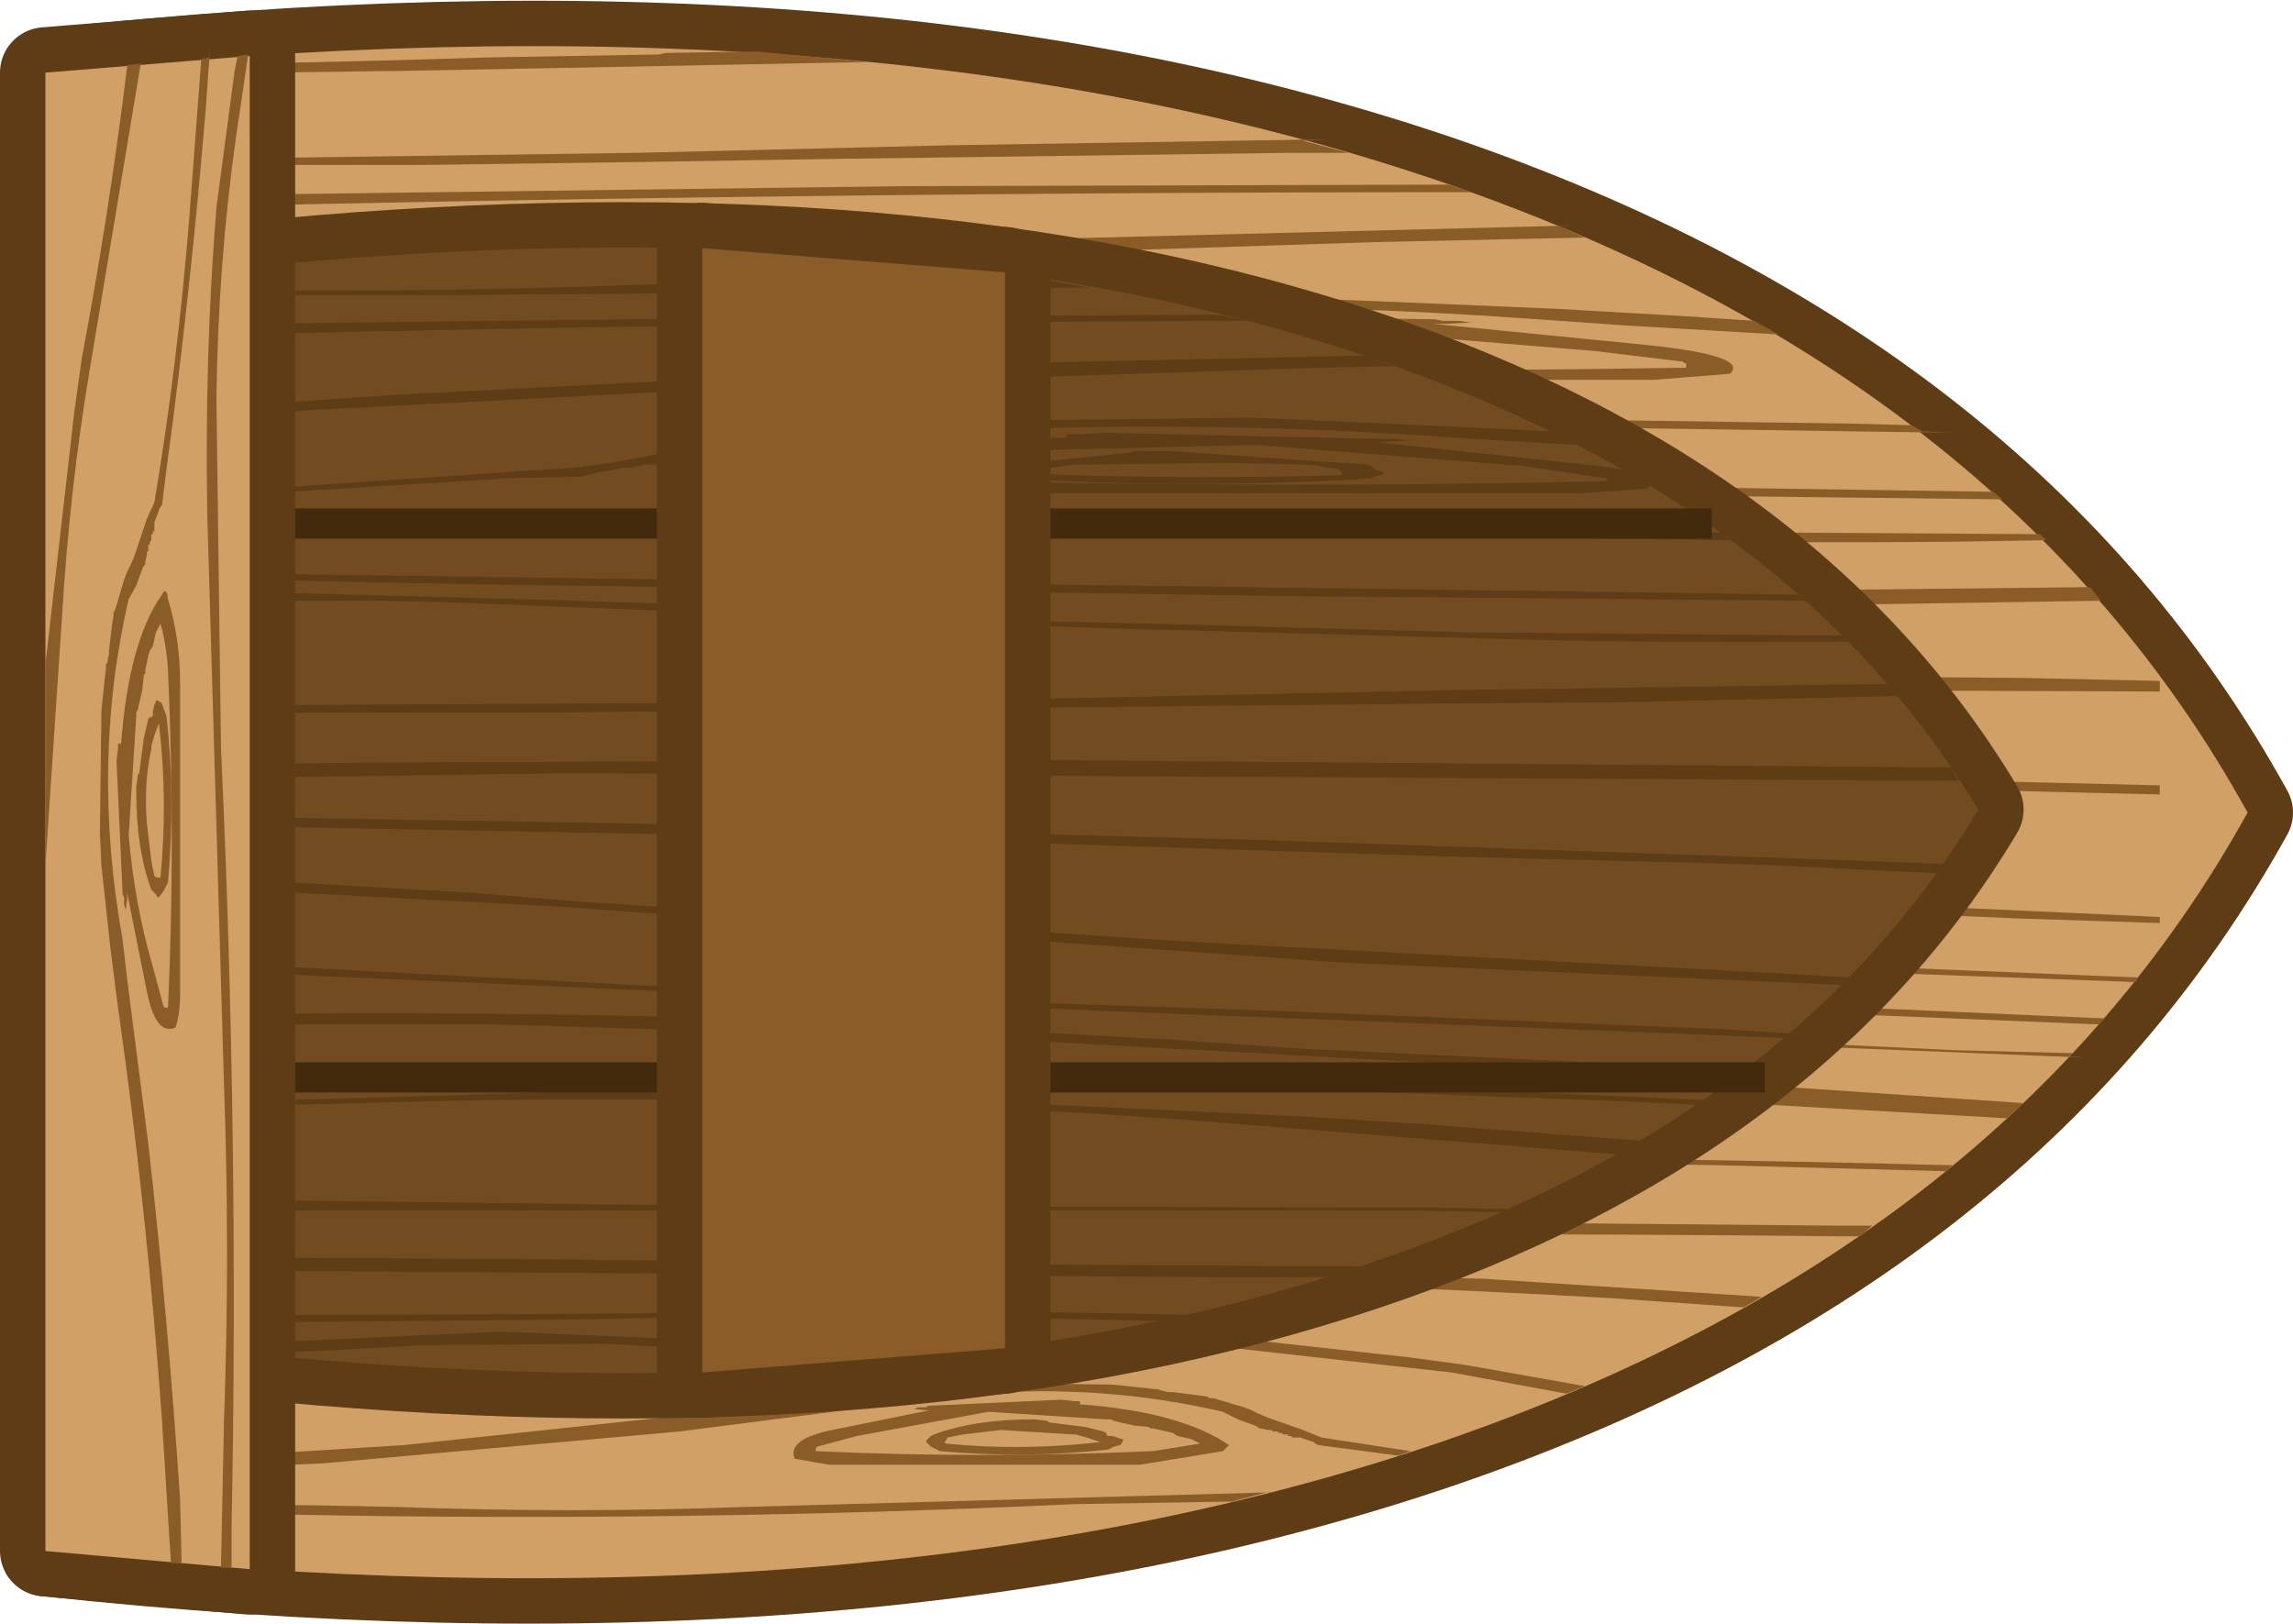 <?xml version="1.0" encoding="UTF-8" standalone="no"?>
<svg xmlns:xlink="http://www.w3.org/1999/xlink" height="53.65px" width="75.75px" xmlns="http://www.w3.org/2000/svg">
  <g transform="matrix(1.0, 0.0, 0.0, 1.0, 37.45, 27.9)">
    <path d="M36.8 -1.05 Q28.8 -15.55 10.0 -21.95 -9.05 -28.4 -35.9 -25.45 L-35.9 -1.05 -35.9 23.35 Q-9.05 26.25 10.0 19.8 28.8 13.4 36.8 -1.05 Z" fill="none" stroke="#5d3c16" stroke-linecap="round" stroke-linejoin="round" stroke-width="3.0"/>
    <path d="M36.8 -1.05 Q28.8 13.4 10.0 19.8 -9.05 26.25 -35.9 23.35 L-35.9 -1.05 -35.9 -25.45 Q-9.05 -28.4 10.0 -21.95 28.8 -15.55 36.8 -1.05" fill="#d0a067" fill-rule="evenodd" stroke="none"/>
    <path d="M14.0 -20.45 L14.9 -20.05 7.95 -19.9 -10.45 -19.3 -28.4 -18.35 -35.9 -17.75 -35.9 -18.1 -29.4 -18.65 -25.4 -18.9 -3.15 -20.0 14.55 -20.45 14.0 -20.45 M10.4 -21.8 L11.15 -21.55 Q-12.55 -21.55 -35.9 -20.95 L-35.9 -21.35 -30.65 -21.45 -7.55 -21.75 10.4 -21.8 M19.7 -15.55 L17.2 -15.35 -5.5 -15.35 -11.65 -15.75 Q-12.7 -15.85 -12.1 -16.0 -8.6 -17.1 -1.1 -17.4 L-1.2 -17.4 -1.1 -17.45 -0.85 -17.45 0.25 -17.5 9.9 -17.35 9.95 -17.35 10.2 -17.3 10.7 -17.3 11.1 -17.25 11.25 -17.25 10.3 -17.2 9.9 -17.2 16.95 -16.5 Q20.35 -16.15 19.7 -15.55 M20.5 -17.3 L21.3 -16.85 16.2 -17.15 13.35 -17.35 Q0.3 -18.3 -11.65 -17.1 L-12.8 -16.9 -14.05 -16.6 -14.25 -16.55 -14.3 -16.5 -14.55 -16.5 -14.95 -16.5 -15.2 -16.5 -15.25 -16.45 -15.6 -16.45 -15.7 -16.4 -15.95 -16.4 Q-15.95 -16.35 -16.05 -16.35 L-16.5 -16.35 -16.5 -16.3 -16.7 -16.3 -16.8 -16.25 -17.2 -16.25 -17.4 -16.2 -18.0 -16.1 -18.25 -16.05 -18.45 -16.05 -18.7 -16.0 -21.25 -15.85 -35.9 -15.05 -35.9 -15.2 -18.9 -16.25 -17.6 -16.5 -14.95 -16.95 -14.25 -17.05 -13.85 -17.15 -13.15 -17.3 -11.25 -17.5 -10.95 -17.55 -10.7 -17.6 -10.45 -17.65 -9.75 -17.65 -8.05 -17.75 -7.7 -17.75 -7.25 -17.8 -7.1 -17.8 -6.9 -17.8 -6.7 -17.8 -3.55 -17.95 5.4 -18.05 7.95 -17.95 13.9 -17.7 18.25 -17.45 20.5 -17.3 M18.25 -15.9 Q18.15 -15.9 18.15 -15.95 L15.25 -16.3 5.6 -17.1 -3.25 -16.9 -3.45 -16.9 -3.65 -16.85 -5.05 -16.6 -6.2 -16.55 -6.3 -16.5 -6.5 -16.5 -7.65 -16.45 -8.05 -16.4 -8.3 -16.3 -9.25 -16.15 -9.95 -16.05 -6.5 -15.8 Q6.1 -15.55 18.25 -15.75 L18.25 -15.85 18.25 -15.9 M7.1 -22.85 L5.15 -22.85 -9.85 -22.65 -16.1 -22.55 -23.45 -22.45 -35.9 -22.45 -35.9 -22.6 -30.9 -22.65 -16.4 -22.85 -6.05 -23.1 6.5 -23.3 5.6 -23.25 7.1 -22.85 M18.95 -7.85 L12.1 -7.8 Q-4.2 -7.55 -20.6 -7.45 L-23.65 -7.45 -35.9 -7.45 -35.9 -7.65 -35.45 -7.65 -30.5 -7.7 -7.95 -7.85 12.85 -8.3 31.6 -8.5 31.95 -8.05 18.95 -7.85 M9.8 -16.3 L9.9 -16.2 9.95 -16.15 10.2 -16.1 10.2 -16.05 9.8 -15.95 9.05 -15.8 Q2.85 -15.55 -3.3 -15.85 L-3.75 -15.95 -4.05 -16.0 -4.2 -16.05 -4.25 -16.1 -4.25 -16.15 -4.2 -16.15 -3.85 -16.25 -3.55 -16.3 -3.3 -16.3 -3.25 -16.35 Q-3.15 -16.35 -3.15 -16.4 L-2.95 -16.45 -1.55 -16.55 1.1 -16.8 1.2 -16.85 1.35 -16.85 2.05 -16.9 2.45 -16.9 9.55 -16.35 9.8 -16.3 M8.65 -16.05 L8.75 -16.05 8.65 -16.1 8.6 -16.2 7.45 -16.35 4.65 -16.5 -0.7 -16.35 -0.9 -16.35 -1.7 -16.25 -2.65 -16.05 Q3.05 -15.8 8.65 -16.05 M26.05 -13.65 L27.05 -13.6 -0.85 -14.0 -26.3 -14.2 -36.85 -13.95 -35.9 -14.0 -35.9 -14.3 Q-27.05 -14.65 -17.8 -14.5 L23.85 -13.9 25.7 -13.85 26.05 -13.65 M29.75 5.65 L32.05 5.75 31.9 5.95 13.6 5.2 -2.3 4.4 -21.7 3.75 -35.9 3.75 -35.9 3.5 -30.25 3.4 Q-18.5 3.3 -7.5 3.75 L2.6 4.35 7.2 4.65 29.75 5.65 M33.9 2.4 L33.9 2.6 29.25 2.45 8.6 1.55 -19.6 -0.45 -35.9 -1.3 -35.9 -1.7 -36.3 -1.7 -22.65 -0.95 -18.6 -0.65 2.9 0.75 25.2 2.0 33.9 2.4 M33.2 4.4 L33.1 4.55 18.0 4.0 0.05 3.3 -26.8 2.05 -29.35 2.0 -29.55 1.95 -29.75 1.9 -30.1 1.85 -30.6 1.75 -30.85 1.7 -31.25 1.7 -31.35 1.65 -31.55 1.65 -31.55 1.6 -32.0 1.6 -32.1 1.55 -32.35 1.55 -32.4 1.55 -32.8 1.55 -32.9 1.5 -33.1 1.5 -33.5 1.45 -33.7 1.45 -33.8 1.4 -34.05 1.35 -35.3 1.1 -35.9 0.95 -35.9 0.55 -34.9 0.65 -34.25 0.8 -33.8 0.9 -33.1 1.05 -30.45 1.5 -29.15 1.7 -8.4 2.8 6.3 3.3 22.25 3.95 33.2 4.4 M33.9 -5.4 L33.9 -5.05 -18.7 -5.25 -19.3 -5.25 -35.9 -5.05 -35.9 -5.55 -26.4 -5.65 -4.05 -5.75 29.3 -5.5 33.9 -5.4 M28.4 -11.65 L28.7 -11.4 7.15 -11.65 -22.9 -12.1 -35.9 -12.25 -35.9 -12.5 -34.05 -12.5 -15.25 -12.25 21.6 -11.75 28.4 -11.65 M29.95 -10.25 L30.15 -10.05 27.1 -10.0 Q21.35 -9.95 16.0 -10.05 L-0.1 -10.5 -23.45 -11.4 -25.9 -11.45 -36.65 -11.35 -35.9 -11.4 -35.9 -11.8 -33.3 -11.85 -18.8 -11.45 -15.7 -11.35 -5.7 -10.85 -3.45 -10.8 1.55 -10.7 13.55 -10.35 29.95 -10.25 M25.75 -1.9 L23.1 -1.95 12.5 -2.3 -7.7 -2.9 -35.9 -3.4 -35.9 -3.75 -17.35 -3.5 5.55 -2.85 27.65 -2.1 33.9 -1.95 33.9 -1.65 27.65 -1.8 25.75 -1.9 M26.6 6.85 L19.15 6.55 1.55 5.9 Q-11.6 5.5 -25.2 5.8 L-36.85 5.95 -35.9 5.95 -35.9 5.7 -32.8 5.65 -13.95 5.45 Q-2.5 5.4 8.4 5.9 L27.1 6.8 31.05 6.9 30.9 7.0 31.5 7.05 26.6 6.85 M26.9 10.6 L27.05 10.6 26.85 10.8 19.25 10.6 11.55 10.5 -24.4 10.45 -27.45 10.45 -35.9 10.4 -35.9 10.05 -17.5 10.25 -12.55 10.3 11.45 10.35 Q19.25 10.4 26.9 10.6 M29.4 8.55 L28.85 9.05 20.9 8.6 3.1 7.25 -22.15 6.45 -24.55 6.5 -35.9 6.85 -35.9 6.65 -32.35 6.55 -29.25 6.45 -14.7 6.05 7.5 7.05 11.7 7.35 29.4 8.55 M23.25 12.95 Q13.85 12.85 4.1 12.9 L-28.7 12.65 -29.35 12.65 -35.9 12.65 -35.9 12.1 -21.6 12.2 0.35 12.4 23.4 12.6 24.4 12.6 24.0 12.95 23.25 12.95 M5.8 19.7 L5.5 19.6 5.45 19.6 5.25 19.6 5.2 19.55 5.1 19.55 5.1 19.5 4.95 19.5 4.9 19.45 4.8 19.45 4.75 19.4 4.6 19.4 4.55 19.35 4.45 19.35 4.2 19.3 4.15 19.3 4.1 19.25 4.0 19.2 3.45 19.0 2.95 18.75 Q-2.4 17.5 -8.25 18.55 L-9.55 18.7 -15.0 19.4 -26.75 20.45 -33.2 20.75 -34.95 20.8 -36.35 20.8 -35.9 20.8 -35.9 20.45 -28.1 20.1 -24.1 19.85 -10.5 18.4 -8.6 18.15 -5.85 17.85 -4.7 17.8 -0.7 17.85 0.7 18.0 0.8 18.0 0.9 18.05 0.95 18.05 1.15 18.1 1.3 18.1 2.1 18.2 2.45 18.25 2.5 18.3 2.65 18.3 2.8 18.35 3.65 18.6 3.9 18.7 4.1 18.8 4.45 18.95 5.6 19.35 6.2 19.6 9.15 20.05 8.75 20.2 7.25 20.0 6.1 19.85 6.0 19.8 5.95 19.75 5.8 19.7 M-35.9 -25.4 L-35.9 -25.5 -33.35 -25.75 Q-27.4 -25.8 -21.45 -26.0 L-15.7 -26.1 -15.45 -26.15 -12.45 -26.2 -8.8 -25.85 -19.2 -25.65 -24.6 -25.55 -24.9 -25.55 -35.9 -25.4 M20.75 14.95 L20.15 15.3 15.85 15.0 Q-1.5 14.0 -19.1 14.4 -28.05 14.7 -36.85 14.3 L-35.9 14.35 -35.9 14.1 -36.85 14.05 -32.45 14.15 -26.65 14.2 -16.95 14.15 -7.55 14.05 1.1 14.15 11.5 14.35 20.75 14.95 M9.1 16.95 L10.95 17.2 14.9 17.9 14.3 18.15 10.5 17.45 2.45 16.55 -5.85 16.0 -17.85 15.3 -24.45 15.35 -27.3 15.5 -36.3 15.85 -35.9 15.8 -35.9 15.45 -21.6 14.8 -11.15 15.2 -0.9 15.85 9.1 16.95 M-10.5 19.95 L-10.5 20.0 -10.5 20.05 Q-5.05 20.3 0.65 20.05 L2.2 19.8 1.9 19.65 1.45 19.55 1.3 19.45 1.1 19.4 0.65 19.3 0.55 19.3 0.5 19.25 0.0 19.2 -0.65 19.05 -0.75 19.0 -0.9 19.0 -4.8 18.75 -9.15 19.55 -10.45 19.9 -10.5 19.95 M-9.95 19.35 L-6.75 18.7 -6.9 18.7 -7.3 18.65 -7.25 18.65 -7.1 18.6 -6.85 18.6 -6.8 18.55 -6.75 18.55 -2.4 18.35 -1.95 18.4 -1.8 18.4 -1.75 18.45 -1.8 18.5 Q1.55 18.75 3.15 19.85 L2.95 20.05 0.2 20.5 -10.05 20.5 -11.2 20.3 Q-11.45 19.65 -9.95 19.35 M-6.85 19.7 L-6.8 19.65 -6.75 19.6 -6.7 19.55 -6.6 19.5 Q-5.25 19.0 -3.35 19.0 L-3.25 19.0 -2.85 19.05 -2.8 19.1 -1.6 19.25 -1.0 19.4 -0.9 19.45 -0.9 19.5 -0.85 19.55 -0.7 19.55 -0.55 19.6 -0.4 19.65 -0.35 19.65 -0.35 19.7 -0.4 19.8 -0.45 19.85 -0.65 19.9 -0.85 20.0 Q-3.6 20.3 -6.4 20.05 L-6.7 19.9 -6.85 19.75 -6.85 19.7 M-6.2 19.8 Q-3.7 20.05 -1.1 19.75 L-1.55 19.6 -1.9 19.5 -1.95 19.5 -4.4 19.35 -5.65 19.5 -6.15 19.6 -6.2 19.7 -6.25 19.75 -6.2 19.8 M3.3 21.7 L4.1 21.7 -1.95 21.8 Q-14.8 22.4 -27.7 22.15 L-35.8 21.85 Q-30.0 21.75 -24.15 21.9 -18.55 22.1 -13.05 21.9 L4.9 21.4 4.45 21.4 3.3 21.7 M-35.9 2.0 Q-35.5 2.0 -35.9 2.1 L-35.9 2.0" fill="#8a5c28" fill-rule="evenodd" stroke="none"/>
    <path d="M27.9 -1.15 Q21.55 -11.75 6.7 -16.45 -8.3 -21.2 -29.5 -19.05 L-29.5 -1.15 -29.5 16.8 Q-8.3 18.95 6.7 14.2 21.55 9.5 27.9 -1.15 Z" fill="none" stroke="#5d3c16" stroke-linecap="round" stroke-linejoin="round" stroke-width="3.0"/>
    <path d="M27.9 -1.15 Q21.55 9.5 6.7 14.2 -8.3 18.95 -29.5 16.8 L-29.5 -1.15 -29.5 -19.05 Q-8.3 -21.2 6.7 -16.45 21.55 -11.75 27.9 -1.15" fill="#724c20" fill-rule="evenodd" stroke="none"/>
    <path d="M0.0 -13.0 L0.15 -13.0 0.75 -13.0 1.15 -13.0 7.7 -12.55 7.85 -12.5 7.95 -12.4 8.05 -12.35 8.25 -12.3 8.25 -12.25 7.85 -12.1 7.2 -12.05 Q1.55 -11.75 -4.2 -12.1 L-4.6 -12.1 -4.8 -12.15 -4.95 -12.2 -5.05 -12.3 -5.05 -12.35 -4.95 -12.35 -4.65 -12.45 -4.35 -12.5 -4.2 -12.5 -4.1 -12.55 -4.0 -12.55 -3.8 -12.6 -2.5 -12.7 -0.1 -12.95 0.0 -13.0 M2.85 -17.5 L3.75 -17.3 Q-13.0 -17.25 -29.55 -16.85 L-29.55 -17.2 -29.25 -17.2 -8.05 -17.45 2.85 -17.5 M11.65 -13.75 L13.8 -13.65 14.65 -13.2 13.8 -13.25 11.15 -13.4 Q-0.8 -14.3 -11.85 -13.2 L-12.85 -13.0 -14.0 -12.75 -14.2 -12.7 -14.3 -12.65 -14.45 -12.65 -14.85 -12.6 -15.05 -12.6 -15.15 -12.6 -15.45 -12.6 -15.55 -12.55 -15.75 -12.55 -15.85 -12.55 -16.25 -12.55 -16.25 -12.5 -16.45 -12.5 -16.5 -12.45 -16.9 -12.45 -17.05 -12.4 -17.65 -12.3 -17.85 -12.25 -18.05 -12.2 -18.25 -12.15 -20.6 -12.1 -29.55 -11.55 -29.55 -11.7 -18.45 -12.45 -17.3 -12.6 -14.85 -13.05 -14.2 -13.15 -13.85 -13.25 -13.2 -13.4 -11.45 -13.6 -11.2 -13.6 -10.9 -13.65 -10.75 -13.7 -10.05 -13.7 -8.5 -13.8 -8.2 -13.8 -7.75 -13.85 -7.65 -13.85 -7.45 -13.85 -7.25 -13.85 -4.35 -14.0 3.8 -14.1 6.2 -14.0 11.65 -13.75 M7.6 -16.15 L8.6 -15.8 6.2 -15.75 -10.75 -15.2 -27.2 -14.35 -29.55 -14.15 -29.55 -14.45 -28.1 -14.6 -24.45 -14.85 -4.0 -15.9 7.55 -16.15 7.6 -16.15 M23.65 4.4 L23.45 4.65 6.8 3.9 -19.1 2.05 -29.55 1.5 -29.55 1.15 -29.75 1.15 -21.85 1.6 -18.2 1.9 1.55 3.2 22.0 4.3 23.65 4.4 M21.95 -8.25 L22.25 -8.05 5.45 -8.2 -22.15 -8.6 -29.55 -8.75 -29.55 -8.95 -15.15 -8.75 18.7 -8.3 21.95 -8.25 M25.8 -2.55 L27.0 -2.55 27.25 -2.1 -18.25 -2.35 -18.85 -2.35 -29.55 -2.2 -29.55 -2.65 -25.35 -2.7 -4.8 -2.8 25.8 -2.55 M16.3 -4.7 L10.0 -4.65 -20.05 -4.35 -22.85 -4.35 -29.55 -4.35 -29.55 -4.6 -29.1 -4.6 -8.4 -4.7 10.7 -5.1 24.9 -5.3 25.25 -4.9 16.3 -4.7 M0.25 -7.3 L11.3 -7.0 23.4 -6.9 23.6 -6.7 Q18.45 -6.65 13.55 -6.75 L-1.2 -7.15 -22.65 -8.0 -24.85 -8.05 -29.55 -8.05 -29.55 -8.35 -18.35 -8.05 -15.55 -7.95 -6.35 -7.5 -4.3 -7.4 0.25 -7.3 M15.65 -12.0 L15.65 -12.1 15.55 -12.1 12.9 -12.5 4.05 -13.2 -4.1 -13.0 -4.3 -13.0 -4.45 -13.0 -5.8 -12.75 -6.8 -12.7 -6.85 -12.65 -7.1 -12.65 -8.15 -12.6 -8.5 -12.55 -8.75 -12.5 -9.6 -12.35 -10.3 -12.2 -7.1 -12.05 Q4.5 -11.75 15.65 -12.0 M19.4 -10.3 L19.7 -10.05 -1.9 -10.35 -25.3 -10.55 -29.55 -10.45 -29.55 -10.8 -17.4 -10.8 19.4 -10.3 M7.95 -13.4 L8.25 -13.4 8.7 -13.4 9.05 -13.35 9.2 -13.35 8.3 -13.3 7.95 -13.3 14.45 -12.6 Q17.35 -12.35 17.05 -11.85 L16.95 -11.75 14.7 -11.6 -6.15 -11.6 -11.85 -12.0 Q-12.8 -12.1 -12.25 -12.15 -9.0 -13.2 -2.15 -13.45 L-2.25 -13.5 -2.15 -13.55 -1.9 -13.55 -0.9 -13.6 7.95 -13.4 M6.75 -12.4 L5.75 -12.55 3.2 -12.6 -1.8 -12.55 -1.95 -12.55 -2.7 -12.45 -3.55 -12.25 Q1.7 -12.05 6.85 -12.2 L6.9 -12.25 6.85 -12.3 6.75 -12.4 M21.55 6.4 L15.4 6.15 -1.1 5.5 -25.75 4.4 -28.05 4.3 -28.25 4.25 -28.4 4.2 -28.75 4.2 -29.25 4.1 -29.4 4.05 -29.55 4.05 -29.55 3.8 -29.05 3.85 -27.9 4.05 -8.85 5.05 4.65 5.5 19.3 6.1 21.75 6.25 21.55 6.4 M24.3 0.85 L22.5 0.75 20.05 0.65 10.35 0.4 -8.2 -0.2 -29.55 -0.6 -29.55 -0.9 -17.0 -0.7 4.0 -0.15 24.3 0.55 26.8 0.65 26.6 0.95 24.3 0.85 M16.05 10.25 L1.7 9.1 Q-9.25 8.3 -21.4 8.45 L-23.65 8.5 -29.55 8.65 -29.55 8.5 -27.95 8.45 -14.6 8.05 5.75 9.0 9.65 9.25 16.85 9.8 16.05 10.25 M20.0 7.65 L11.35 7.3 -3.25 6.5 -21.0 5.95 -29.55 5.95 -29.55 5.6 -28.9 5.6 Q-18.1 5.5 -8.0 5.95 L1.25 6.45 5.5 6.75 20.25 7.45 20.0 7.65 M12.15 12.15 L9.45 12.1 -23.5 12.1 -26.3 12.1 -29.55 12.1 -29.55 11.75 -17.2 11.9 -12.6 11.95 9.4 12.0 12.5 12.05 12.15 12.15 M-11.35 16.5 L-5.55 16.85 -7.85 17.05 -17.45 16.5 -23.55 16.55 -26.2 16.7 -29.25 16.85 -29.55 16.8 -29.55 16.5 -20.9 16.1 -11.35 16.5 M-29.55 -18.3 L-29.45 -18.3 Q-22.75 -18.25 -16.15 -18.5 L-6.7 -18.7 -3.55 -18.75 -1.45 -18.4 -10.15 -18.3 -15.9 -18.2 -22.65 -18.15 -29.55 -18.15 -29.55 -18.3 M7.5 13.95 L6.75 14.2 6.4 14.3 2.65 14.3 -27.45 14.1 -28.05 14.1 -29.55 14.1 -29.55 13.65 -20.9 13.7 -0.8 13.9 7.5 13.95 M1.85 15.55 L0.85 15.75 Q-8.85 15.5 -18.65 15.7 L-29.55 15.8 -29.55 15.55 -25.6 15.55 -16.65 15.5 -8.05 15.4 -0.15 15.5 1.85 15.55 M18.65 8.6 L16.45 8.5 0.3 7.9 Q-11.75 7.5 -24.25 7.8 L-29.55 7.95 -29.55 7.7 -30.4 7.7 -13.9 7.5 Q-3.4 7.45 6.6 7.9 L18.85 8.45 18.65 8.6" fill="#5d3c16" fill-rule="evenodd" stroke="none"/>
    <path d="M-30.1 -10.6 L18.6 -10.6 M-31.5 7.7 L20.35 7.7" fill="none" stroke="#432a0d" stroke-linecap="square" stroke-linejoin="miter" stroke-miterlimit="3.0" stroke-width="1.0"/>
    <path d="M-14.25 17.45 L-4.25 16.65 -4.25 -18.9 -14.25 -19.7 -14.25 17.45 Z" fill="none" stroke="#5d3c16" stroke-linecap="round" stroke-linejoin="round" stroke-width="3.0"/>
    <path d="M-4.25 -18.9 L-4.25 16.65 -14.25 17.45 -14.25 -19.7 -4.25 -18.9" fill="#8a5c28" fill-rule="evenodd" stroke="none"/>
    <path d="M-29.2 23.95 L-35.95 23.35 -35.95 -1.1 -35.95 -25.5 -29.2 -26.05 -29.2 -1.1 -29.2 23.95 Z" fill="none" stroke="#5d3c16" stroke-linecap="round" stroke-linejoin="round" stroke-width="3.0"/>
    <path d="M-29.2 23.95 L-35.95 23.35 -35.95 -1.1 -35.95 -25.5 -29.2 -26.05 -29.2 -1.1 -29.2 23.95" fill="#d0a067" fill-rule="evenodd" stroke="none"/>
    <path d="M-32.8 -25.8 L-34.5 -15.6 Q-35.15 -11.7 -35.4 -7.55 L-35.95 0.7 -35.95 -1.1 -35.95 -5.95 -35.0 -14.25 -34.75 -16.05 Q-33.85 -20.8 -33.25 -25.7 L-33.25 -25.75 -32.8 -25.8 M-32.15 -11.15 L-32.2 -11.05 -32.25 -10.9 -32.35 -10.65 -32.35 -10.55 -32.35 -10.35 -32.4 -10.35 -32.4 -10.25 -32.45 -10.25 -32.45 -10.05 -32.5 -10.0 -32.5 -9.9 -32.55 -9.9 -32.55 -9.7 -32.6 -9.65 -32.6 -9.55 -32.65 -9.35 -32.65 -9.25 -32.7 -9.2 -32.75 -9.1 -32.95 -8.55 -33.2 -8.1 Q-34.45 -2.7 -33.4 3.15 L-33.25 4.45 -32.55 9.9 Q-31.9 15.65 -31.5 21.65 L-31.45 23.75 -31.8 23.75 -31.85 23.0 -32.1 19.0 Q-32.6 12.05 -33.55 5.4 L-33.8 3.45 -34.1 0.7 -34.15 -0.4 -34.1 -4.4 -33.95 -5.85 -33.95 -5.95 -33.9 -6.0 -33.9 -6.05 -33.85 -6.3 -33.85 -6.4 -33.75 -7.25 -33.7 -7.55 -33.7 -7.65 -33.65 -7.75 -33.6 -7.9 -33.35 -8.75 -33.25 -9.0 -33.15 -9.2 -33.0 -9.55 -32.6 -10.75 -32.35 -11.3 Q-31.6 -15.75 -31.2 -20.65 L-30.8 -25.95 -30.55 -26.0 -30.5 -26.45 -30.65 -24.35 Q-31.15 -18.25 -31.95 -12.4 L-32.1 -11.2 -32.15 -11.15 M-31.9 -8.1 Q-31.5 -6.8 -31.5 -5.3 L-31.5 4.95 Q-31.5 5.6 -31.65 6.05 -32.3 6.35 -32.6 4.85 L-33.25 1.6 -33.25 1.8 -33.3 2.2 -33.3 2.15 -33.35 2.0 -33.35 1.75 -33.4 1.65 -33.4 1.6 -33.6 -2.75 -33.55 -3.2 -33.55 -3.3 -33.5 -3.35 -33.45 -3.3 Q-33.2 -6.7 -32.1 -8.25 -31.95 -8.55 -31.9 -8.1 M-32.4 -6.55 L-32.5 -6.4 -32.55 -6.25 -32.65 -5.75 -32.65 -5.65 -32.7 -5.6 -32.75 -5.1 -32.9 -4.45 -32.95 -4.35 -32.95 -4.2 -33.2 -0.3 Q-33.0 2.0 -32.4 4.05 L-32.05 5.35 -32.0 5.4 -31.95 5.4 -31.9 5.4 Q-31.65 -0.1 -31.9 -5.75 -31.95 -6.6 -32.15 -7.3 L-32.3 -7.0 -32.4 -6.55 M-32.1 -4.65 L-32.05 -4.5 -31.95 -4.25 Q-31.65 -1.55 -31.9 1.25 L-32.05 1.55 -32.2 1.75 -32.25 1.75 -32.3 1.65 -32.35 1.6 -32.4 1.55 -32.45 1.5 Q-32.95 0.15 -32.95 -1.75 L-32.95 -1.9 -32.9 -2.25 -32.9 -2.3 -32.85 -2.35 -32.7 -3.5 -32.55 -4.15 -32.5 -4.2 -32.45 -4.2 -32.4 -4.25 -32.4 -4.4 -32.35 -4.6 -32.3 -4.7 -32.3 -4.75 -32.25 -4.75 -32.15 -4.7 -32.1 -4.65 M-32.45 -3.25 L-32.45 -3.15 Q-32.7 -2.05 -32.6 -0.7 L-32.45 0.55 -32.35 1.05 -32.25 1.1 -32.2 1.1 -32.15 1.1 Q-31.9 -1.45 -32.2 -4.0 L-32.35 -3.6 -32.45 -3.25 M-29.6 -26.05 L-29.25 -26.1 -29.65 -23.4 Q-30.25 -19.15 -30.3 -14.7 L-30.15 -3.2 Q-29.55 9.7 -29.8 22.6 L-29.8 23.9 -30.15 23.9 -30.05 19.05 Q-29.85 13.45 -30.05 7.95 L-30.6 -10.8 Q-30.7 -16.1 -30.3 -21.05 L-29.7 -25.55 -29.6 -26.05" fill="#8a5c28" fill-rule="evenodd" stroke="none"/>
  </g>
</svg>
